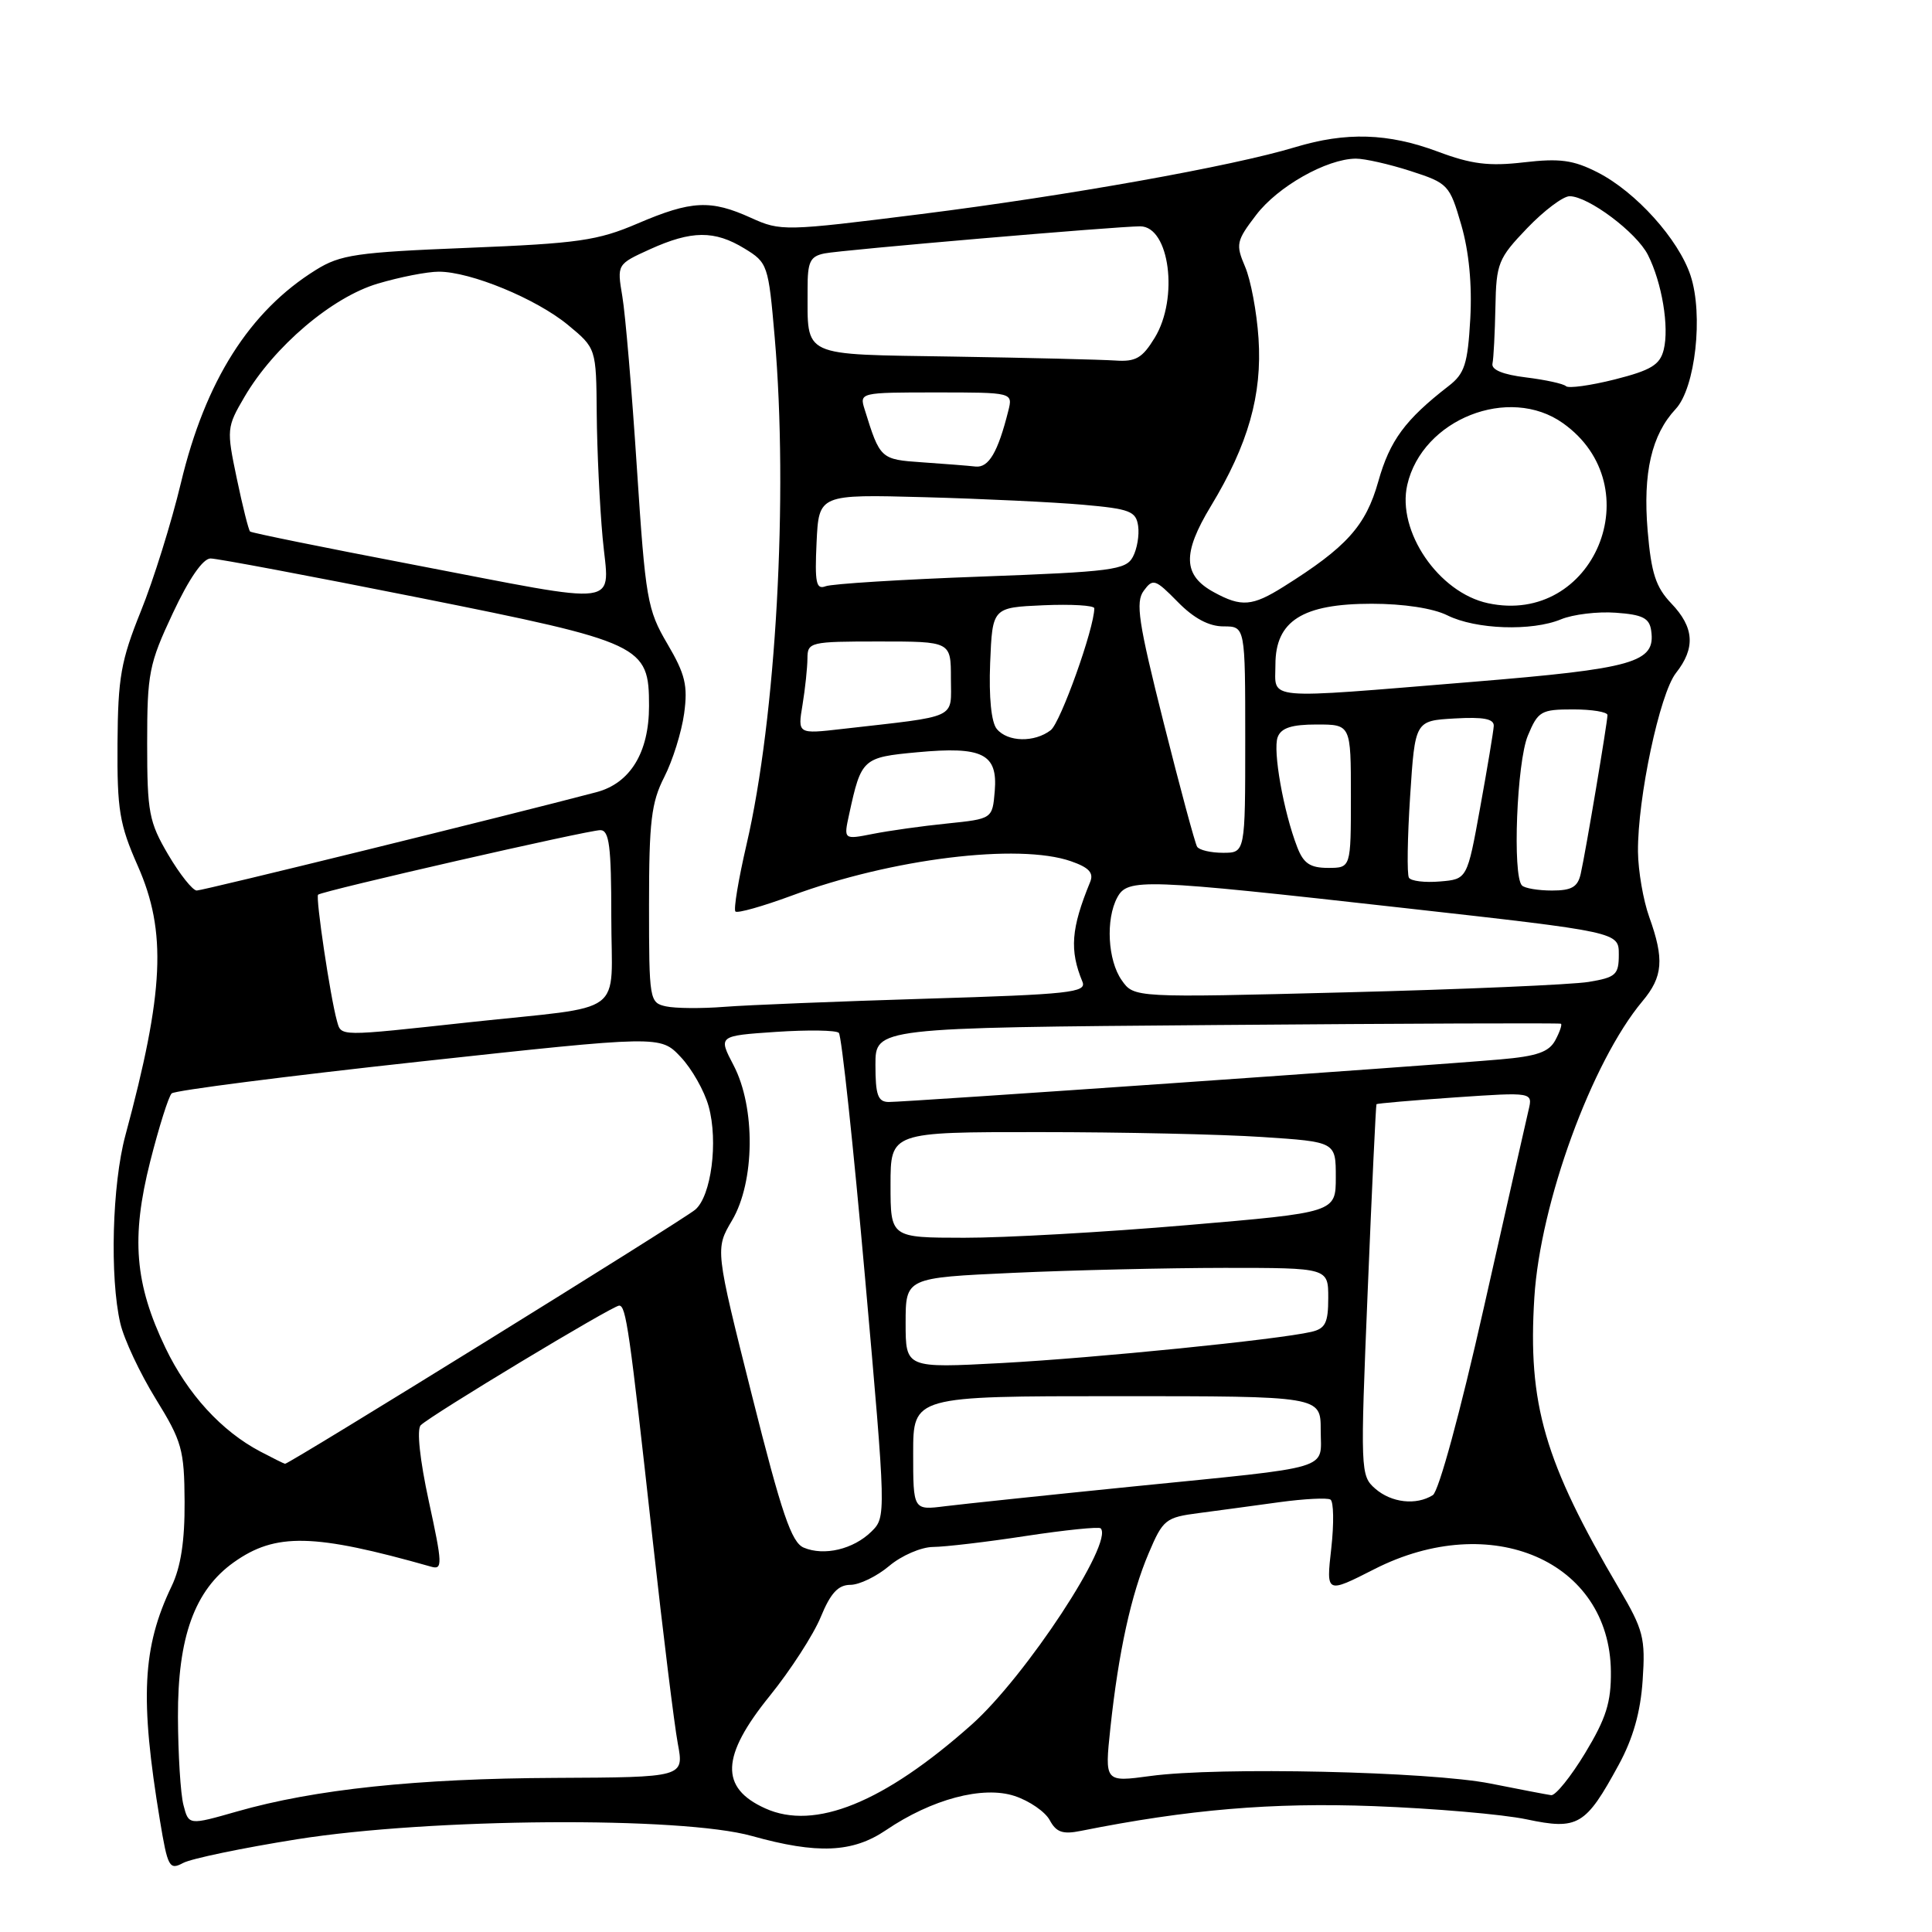 <?xml version="1.0" encoding="UTF-8" standalone="no"?>
<!DOCTYPE svg PUBLIC "-//W3C//DTD SVG 1.1//EN" "http://www.w3.org/Graphics/SVG/1.1/DTD/svg11.dtd" >
<svg xmlns="http://www.w3.org/2000/svg" xmlns:xlink="http://www.w3.org/1999/xlink" version="1.1" viewBox="0 0 256 256">
 <g >
 <path fill="currentColor"
d=" M 39.37 243.71 C 57.03 240.90 90.32 240.66 99.64 243.28 C 108.30 245.70 112.98 245.50 117.39 242.51 C 123.46 238.39 130.24 236.59 134.45 237.98 C 136.41 238.63 138.50 240.07 139.10 241.19 C 139.96 242.79 140.82 243.09 143.23 242.60 C 157.45 239.76 168.52 238.82 182.00 239.32 C 189.97 239.62 199.09 240.40 202.27 241.07 C 209.09 242.51 210.10 241.91 214.48 233.86 C 216.39 230.36 217.38 226.86 217.66 222.64 C 218.04 217.04 217.76 215.97 214.54 210.50 C 204.63 193.67 202.42 186.06 203.31 171.90 C 204.10 159.38 210.92 140.69 217.63 132.67 C 220.36 129.42 220.54 127.10 218.53 121.50 C 217.74 119.30 217.07 115.41 217.04 112.86 C 216.98 105.76 219.92 91.92 222.07 89.18 C 224.68 85.87 224.50 83.13 221.45 79.95 C 219.40 77.80 218.80 75.96 218.32 70.31 C 217.68 62.65 218.84 57.62 222.04 54.19 C 224.64 51.40 225.72 41.71 224.01 36.52 C 222.42 31.71 216.77 25.43 211.69 22.84 C 208.47 21.20 206.69 20.96 201.93 21.51 C 197.29 22.05 194.97 21.76 190.52 20.09 C 183.93 17.63 178.36 17.46 171.59 19.51 C 163.31 22.02 141.44 25.93 122.02 28.37 C 103.96 30.64 103.45 30.65 99.52 28.87 C 94.17 26.44 91.63 26.56 84.50 29.61 C 79.18 31.89 76.62 32.25 62.00 32.84 C 47.25 33.43 45.11 33.74 41.85 35.77 C 33.06 41.23 27.20 50.48 23.97 64.00 C 22.72 69.22 20.33 76.88 18.66 81.00 C 16.02 87.55 15.63 89.77 15.57 98.50 C 15.51 107.31 15.83 109.24 18.25 114.72 C 22.12 123.47 21.75 131.40 16.61 150.46 C 14.86 156.95 14.53 169.25 15.94 175.34 C 16.43 177.46 18.54 181.95 20.62 185.33 C 24.11 190.98 24.42 192.07 24.46 198.99 C 24.49 204.18 23.96 207.64 22.74 210.18 C 18.86 218.27 18.52 225.06 21.19 241.20 C 22.22 247.43 22.44 247.83 24.27 246.85 C 25.36 246.27 32.15 244.86 39.37 243.71 Z  M 24.31 239.18 C 23.92 237.71 23.60 232.45 23.58 227.50 C 23.54 216.93 25.79 210.71 30.97 207.02 C 36.52 203.07 41.56 203.18 57.15 207.60 C 58.66 208.03 58.63 207.25 56.82 198.92 C 55.63 193.43 55.20 189.40 55.75 188.85 C 57.07 187.53 81.17 173.00 82.04 173.00 C 82.95 173.00 83.39 176.04 86.48 204.02 C 87.85 216.40 89.35 228.55 89.81 231.02 C 90.65 235.50 90.65 235.50 73.57 235.58 C 55.26 235.66 41.68 237.09 31.41 240.03 C 25.00 241.86 25.00 241.86 24.31 239.18 Z  M 101.40 239.62 C 95.36 236.90 95.53 232.70 102.00 224.71 C 104.74 221.32 107.78 216.62 108.75 214.27 C 110.05 211.10 111.06 210.01 112.67 210.00 C 113.87 210.00 116.18 208.88 117.82 207.50 C 119.45 206.12 122.07 204.99 123.64 204.98 C 125.21 204.97 130.76 204.32 135.96 203.52 C 141.16 202.73 145.61 202.28 145.84 202.51 C 147.64 204.30 135.92 222.13 128.75 228.52 C 117.13 238.86 107.95 242.59 101.40 239.62 Z  M 197.50 236.33 C 189.45 234.73 161.41 234.10 152.43 235.33 C 146.37 236.15 146.37 236.15 147.13 228.98 C 148.21 218.89 149.88 211.27 152.21 205.80 C 154.10 201.34 154.45 201.06 158.85 200.49 C 161.41 200.15 166.20 199.51 169.50 199.05 C 172.80 198.60 175.86 198.44 176.29 198.70 C 176.72 198.96 176.77 201.87 176.40 205.17 C 175.72 211.17 175.72 211.17 182.11 207.92 C 197.59 200.04 213.31 206.85 213.45 221.48 C 213.49 225.57 212.82 227.69 210.04 232.29 C 208.14 235.43 206.11 237.94 205.54 237.87 C 204.97 237.79 201.35 237.10 197.50 236.33 Z  M 106.50 205.07 C 104.88 204.39 103.58 200.59 99.63 184.87 C 94.76 165.50 94.76 165.50 97.00 161.71 C 100.03 156.59 100.13 146.77 97.21 141.17 C 95.16 137.25 95.16 137.25 102.83 136.73 C 107.05 136.45 110.79 136.50 111.15 136.86 C 111.51 137.21 113.07 151.79 114.62 169.26 C 117.42 200.83 117.42 201.02 115.47 202.94 C 113.08 205.29 109.20 206.21 106.50 205.07 Z  M 121.00 192.56 C 121.00 185.00 121.00 185.00 148.00 185.00 C 175.00 185.00 175.00 185.00 175.00 189.48 C 175.00 194.89 177.10 194.26 150.00 196.98 C 138.72 198.12 127.59 199.29 125.25 199.58 C 121.00 200.12 121.00 200.12 121.00 192.56 Z  M 182.22 197.25 C 180.26 195.54 180.24 194.92 181.23 171.00 C 181.78 157.53 182.31 146.42 182.39 146.31 C 182.48 146.21 187.17 145.80 192.83 145.41 C 203.11 144.71 203.11 144.71 202.54 147.10 C 202.23 148.42 199.55 160.24 196.59 173.38 C 193.49 187.16 190.64 197.61 189.86 198.11 C 187.66 199.50 184.37 199.13 182.22 197.25 Z  M 34.50 192.34 C 29.36 189.64 24.87 184.73 21.93 178.61 C 17.85 170.11 17.35 164.00 19.90 153.91 C 21.06 149.34 22.34 145.27 22.75 144.88 C 23.16 144.49 37.90 142.60 55.50 140.68 C 87.50 137.20 87.50 137.20 90.19 140.05 C 91.67 141.61 93.34 144.56 93.90 146.60 C 95.19 151.26 94.24 158.50 92.12 160.29 C 90.46 161.70 38.26 194.03 37.77 193.96 C 37.62 193.94 36.15 193.21 34.50 192.34 Z  M 120.00 175.30 C 120.00 169.31 120.00 169.31 134.25 168.66 C 142.09 168.30 154.69 168.01 162.25 168.00 C 176.00 168.00 176.00 168.00 176.00 171.98 C 176.00 175.29 175.62 176.05 173.75 176.48 C 169.31 177.51 145.25 179.93 132.75 180.61 C 120.00 181.29 120.00 181.29 120.00 175.30 Z  M 118.00 157.00 C 118.00 150.00 118.00 150.00 137.75 150.01 C 148.61 150.01 161.89 150.30 167.25 150.66 C 177.00 151.30 177.00 151.30 177.00 155.98 C 177.00 160.66 177.00 160.66 157.25 162.34 C 146.39 163.27 133.11 164.02 127.75 164.01 C 118.00 164.00 118.00 164.00 118.00 157.00 Z  M 116.00 141.09 C 116.00 136.18 116.00 136.18 161.25 135.82 C 186.14 135.62 206.65 135.54 206.83 135.65 C 207.01 135.75 206.68 136.73 206.09 137.83 C 205.25 139.40 203.66 139.96 198.76 140.38 C 189.17 141.22 119.74 146.05 117.75 146.02 C 116.32 146.00 116.00 145.09 116.00 141.09 Z  M 44.64 135.25 C 43.77 132.14 41.79 118.88 42.15 118.55 C 42.70 118.05 77.91 110.00 79.54 110.00 C 80.73 110.00 81.00 112.09 81.00 121.48 C 81.00 134.92 83.35 133.17 62.24 135.45 C 44.64 137.36 45.24 137.37 44.64 135.25 Z  M 88.25 133.35 C 86.06 132.87 86.00 132.53 86.00 119.89 C 86.00 108.85 86.30 106.33 88.02 102.96 C 89.13 100.79 90.31 97.01 90.65 94.56 C 91.16 90.83 90.80 89.34 88.43 85.31 C 85.77 80.79 85.53 79.40 84.39 62.00 C 83.73 51.83 82.86 41.59 82.46 39.26 C 81.75 35.02 81.75 35.02 86.12 33.03 C 91.64 30.53 94.67 30.50 98.65 32.93 C 101.72 34.80 101.82 35.09 102.65 44.68 C 104.47 65.68 102.83 95.11 98.92 111.90 C 97.85 116.52 97.18 120.52 97.45 120.78 C 97.71 121.04 101.05 120.10 104.87 118.69 C 118.12 113.77 134.97 111.70 141.91 114.12 C 144.30 114.95 144.95 115.66 144.45 116.87 C 141.92 123.04 141.70 125.90 143.43 130.09 C 144.02 131.51 141.74 131.76 122.80 132.33 C 111.08 132.69 99.03 133.17 96.00 133.41 C 92.97 133.65 89.49 133.62 88.25 133.35 Z  M 148.63 129.88 C 146.78 127.25 146.49 121.82 148.04 118.93 C 149.41 116.36 151.36 116.43 186.00 120.31 C 214.50 123.50 214.50 123.50 214.50 126.47 C 214.50 129.16 214.12 129.51 210.50 130.11 C 208.30 130.47 193.85 131.10 178.38 131.49 C 150.26 132.21 150.26 132.21 148.63 129.88 Z  M 22.29 113.25 C 19.74 108.91 19.50 107.64 19.50 98.50 C 19.50 89.22 19.74 87.98 22.90 81.25 C 25.04 76.68 26.89 74.00 27.90 74.00 C 28.78 74.00 41.20 76.34 55.49 79.19 C 85.21 85.13 86.00 85.51 86.00 93.55 C 86.00 99.71 83.51 103.79 79.02 104.97 C 67.31 108.06 26.90 118.00 26.07 118.00 C 25.53 118.00 23.83 115.86 22.29 113.25 Z  M 201.67 117.33 C 200.39 116.06 200.98 100.98 202.45 97.47 C 203.80 94.23 204.20 94.00 208.45 94.00 C 210.95 94.00 213.00 94.34 213.00 94.75 C 212.99 95.73 210.12 112.83 209.46 115.75 C 209.07 117.53 208.27 118.00 205.65 118.00 C 203.82 118.00 202.03 117.70 201.67 117.33 Z  M 186.69 116.30 C 186.42 115.86 186.49 111.00 186.85 105.50 C 187.50 95.50 187.50 95.50 192.75 95.20 C 196.58 94.98 197.98 95.25 197.93 96.20 C 197.89 96.91 197.08 101.78 196.13 107.00 C 194.41 116.50 194.41 116.50 190.80 116.80 C 188.81 116.97 186.96 116.75 186.69 116.30 Z  M 171.89 112.25 C 170.07 107.56 168.63 99.42 169.30 97.67 C 169.76 96.45 171.16 96.00 174.47 96.00 C 179.00 96.00 179.00 96.00 179.00 105.50 C 179.00 115.00 179.00 115.00 175.98 115.00 C 173.60 115.00 172.72 114.41 171.89 112.25 Z  M 158.62 112.19 C 158.35 111.75 156.35 104.34 154.18 95.72 C 150.84 82.45 150.44 79.78 151.55 78.28 C 152.77 76.62 153.07 76.72 156.05 79.75 C 158.18 81.93 160.19 83.00 162.12 83.00 C 165.00 83.00 165.00 83.00 165.00 98.00 C 165.00 113.00 165.00 113.00 162.06 113.00 C 160.44 113.00 158.89 112.64 158.62 112.19 Z  M 112.52 107.88 C 114.12 100.52 114.30 100.35 121.53 99.68 C 130.20 98.87 132.22 99.88 131.81 104.82 C 131.50 108.50 131.50 108.50 125.50 109.12 C 122.20 109.45 117.76 110.08 115.64 110.50 C 111.78 111.26 111.78 111.26 112.52 107.88 Z  M 132.08 96.59 C 131.35 95.72 131.02 92.39 131.20 87.84 C 131.50 80.50 131.50 80.50 138.25 80.20 C 141.96 80.04 145.00 80.22 145.00 80.60 C 145.00 83.24 140.53 95.74 139.23 96.75 C 137.08 98.41 133.52 98.34 132.08 96.59 Z  M 106.34 93.38 C 106.69 91.25 106.98 88.49 106.99 87.25 C 107.00 85.08 107.32 85.00 116.50 85.00 C 126.00 85.00 126.00 85.00 126.00 89.89 C 126.00 95.37 127.20 94.81 111.60 96.59 C 105.69 97.27 105.69 97.27 106.34 93.38 Z  M 169.00 88.07 C 169.00 82.27 172.59 80.00 181.75 80.00 C 185.99 80.00 189.89 80.60 191.77 81.53 C 195.53 83.41 202.97 83.67 206.85 82.06 C 208.43 81.41 211.70 81.01 214.11 81.19 C 217.65 81.44 218.56 81.90 218.79 83.56 C 219.40 87.79 216.60 88.59 195.00 90.36 C 167.01 92.65 169.00 92.82 169.00 88.07 Z  M 197.17 79.93 C 190.62 78.53 185.07 70.38 186.47 64.25 C 188.46 55.54 199.97 50.99 207.11 56.08 C 218.89 64.46 211.19 82.94 197.17 79.93 Z  M 160.88 78.49 C 156.74 76.25 156.63 73.37 160.45 67.06 C 165.39 58.90 167.26 52.32 166.76 44.83 C 166.53 41.35 165.73 37.08 164.98 35.34 C 163.72 32.38 163.81 31.93 166.45 28.48 C 169.32 24.71 175.78 21.06 179.64 21.02 C 180.81 21.01 184.08 21.75 186.90 22.66 C 191.88 24.27 192.08 24.48 193.62 29.78 C 194.65 33.32 195.07 37.71 194.82 42.24 C 194.48 48.24 194.07 49.51 191.96 51.14 C 186.19 55.61 184.16 58.36 182.63 63.80 C 180.97 69.69 178.44 72.50 170.08 77.74 C 165.94 80.34 164.49 80.46 160.88 78.49 Z  M 54.50 74.77 C 42.95 72.56 33.34 70.61 33.14 70.43 C 32.94 70.26 32.15 67.10 31.38 63.42 C 30.01 56.89 30.03 56.62 32.40 52.58 C 36.31 45.91 44.00 39.37 50.06 37.58 C 52.98 36.71 56.61 36.00 58.14 36.00 C 62.36 36.00 71.04 39.58 75.25 43.05 C 79.00 46.15 79.00 46.15 79.07 54.82 C 79.11 59.60 79.46 66.99 79.85 71.25 C 80.70 80.63 83.26 80.28 54.50 74.77 Z  M 108.20 71.88 C 108.50 65.50 108.50 65.50 122.50 65.88 C 130.20 66.09 139.65 66.54 143.50 66.88 C 149.72 67.43 150.53 67.74 150.81 69.70 C 150.98 70.91 150.67 72.75 150.11 73.79 C 149.19 75.52 147.32 75.76 130.00 76.40 C 119.50 76.78 110.23 77.36 109.40 77.68 C 108.14 78.16 107.95 77.22 108.20 71.88 Z  M 122.20 61.26 C 116.67 60.88 116.61 60.82 114.57 54.25 C 113.87 52.02 113.95 52.00 124.04 52.00 C 134.22 52.00 134.22 52.00 133.60 54.46 C 132.23 59.92 131.01 62.00 129.27 61.82 C 128.30 61.71 125.12 61.46 122.20 61.26 Z  M 207.50 51.17 C 207.18 50.85 204.80 50.33 202.21 50.01 C 199.16 49.64 197.59 49.00 197.76 48.18 C 197.91 47.48 198.08 44.12 198.15 40.71 C 198.26 34.88 198.52 34.24 202.34 30.25 C 204.58 27.91 207.12 26.00 207.98 26.00 C 210.45 26.00 216.85 30.79 218.36 33.78 C 220.22 37.46 221.20 43.35 220.45 46.34 C 219.95 48.35 218.77 49.06 213.96 50.28 C 210.73 51.09 207.82 51.49 207.50 51.17 Z  M 126.36 47.25 C 105.86 46.92 107.04 47.47 107.01 38.27 C 107.00 34.68 107.34 33.97 109.25 33.58 C 111.51 33.12 148.11 29.98 151.09 29.99 C 154.97 30.01 156.21 39.51 153.01 44.75 C 151.36 47.46 150.49 47.96 147.76 47.77 C 145.97 47.65 136.34 47.41 126.36 47.25 Z "/>
</g>
</svg>
